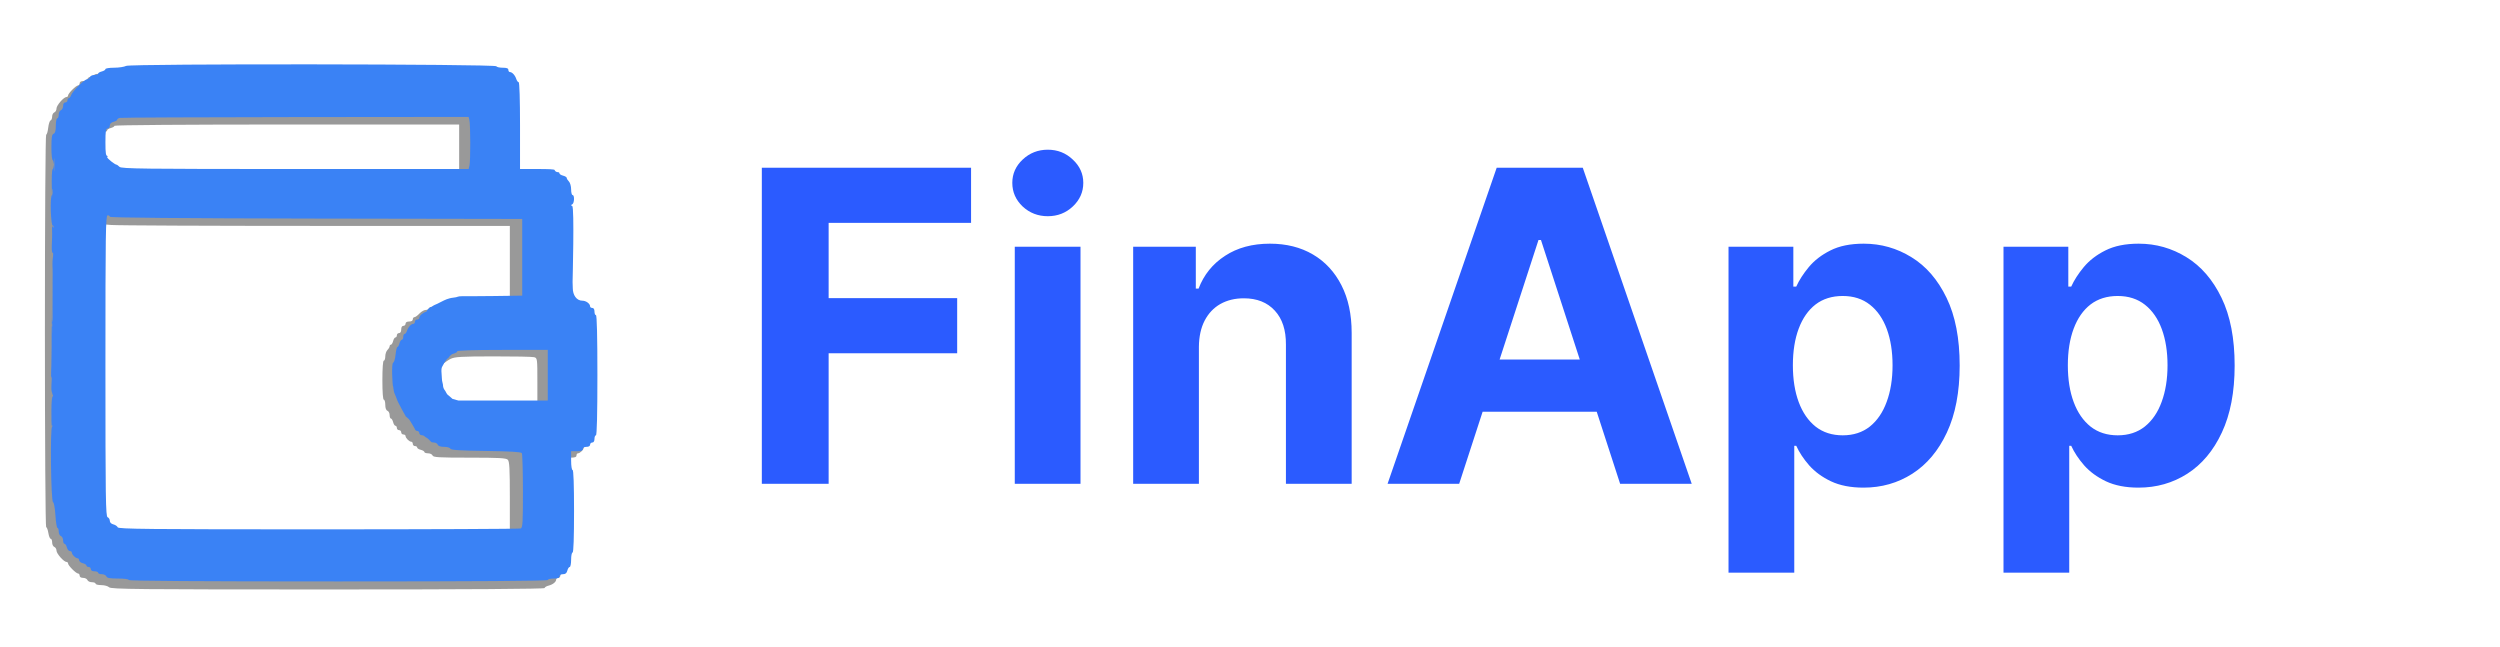 <svg width="1726" height="447" viewBox="0 0 1726 447" fill="none" xmlns="http://www.w3.org/2000/svg">
<path fill-rule="evenodd" clip-rule="evenodd" d="M72.211 49.504C71.501 50.308 69.589 50.966 67.961 50.966C66.332 50.966 65 51.416 65 51.966C65 52.516 64.086 52.966 62.969 52.966C61.851 52.966 60.678 53.641 60.362 54.466C60.045 55.291 58.709 55.966 57.393 55.966C55.933 55.966 55 56.551 55 57.466C55 58.291 54.515 58.966 53.923 58.966C52.524 58.966 47 64.49 47 65.889C47 66.481 46.515 66.966 45.923 66.966C44.024 66.966 39 72.739 39 74.92C39 76.08 38.325 77.288 37.5 77.604C36.675 77.921 36 79.219 36 80.49C36 81.76 35.506 82.964 34.902 83.165C34.298 83.367 33.564 85.654 33.272 88.249C32.979 90.843 32.348 92.966 31.87 92.966C31.381 92.966 31 152.304 31 228.466C31 304.896 31.38 363.966 31.872 363.966C32.352 363.966 33.032 365.766 33.384 367.966C33.736 370.166 34.468 371.966 35.012 371.966C35.555 371.966 36 373.105 36 374.497C36 375.89 36.675 377.288 37.5 377.604C38.325 377.921 39 379.066 39 380.15C39 382.225 44.085 387.966 45.923 387.966C46.515 387.966 47 388.451 47 389.043C47 390.442 52.524 395.966 53.923 395.966C54.515 395.966 55 396.641 55 397.466C55 398.381 55.933 398.966 57.393 398.966C58.709 398.966 60.045 399.641 60.362 400.466C60.678 401.291 62.076 401.966 63.469 401.966C64.861 401.966 66 402.416 66 402.966C66 403.516 67.768 403.966 69.929 403.966C72.089 403.966 74.532 404.641 75.357 405.466C76.677 406.786 94.81 406.966 226.429 406.966C323.54 406.966 376 406.622 376 405.985C376 405.446 377.233 404.695 378.74 404.316C381.732 403.566 384 401.72 384 400.037C384 399.448 384.675 398.966 385.5 398.966C386.444 398.966 387 398.014 387 396.395C387 394.98 387.675 393.148 388.5 392.323C389.78 391.043 390 385.331 390 353.395V315.966H394C396.889 315.966 398 315.549 398 314.466C398 313.641 398.482 312.966 399.071 312.966C400.405 312.966 403 310.442 403 309.144C403 308.614 403.675 307.921 404.5 307.604C405.558 307.198 406 305.547 406 301.997C406 299.23 406.45 296.966 407 296.966C408.594 296.966 408.347 235.294 406.75 234.549C405.75 234.083 405.75 233.849 406.75 233.383C408.236 232.689 408.435 229.966 407 229.966C406.45 229.966 406 227.491 406 224.466C406 220.244 405.652 218.966 404.5 218.966C403.567 218.966 403 218.022 403 216.466C403 214.91 402.433 213.966 401.5 213.966C400.675 213.966 400 213.525 400 212.985C400 212.446 398.875 211.722 397.5 211.377C396.125 211.032 395 210.348 395 209.858C395 209.367 393.875 208.966 392.5 208.966H390V172.537C390 141.49 389.778 135.887 388.5 134.609C387.675 133.784 387 132.142 387 130.961C387 128.798 382.01 122.966 380.16 122.966C379.614 122.966 378.98 122.404 378.751 121.716C378.458 120.833 374.767 120.368 366.168 120.132L354 119.799V93.441C354 76.948 353.626 66.853 353 66.466C352.45 66.126 352 64.267 352 62.336C352 60.404 351.438 58.196 350.75 57.429C347.782 54.12 347 52.989 347 52.008C347 51.435 345.861 50.966 344.469 50.966C343.076 50.966 341.678 50.291 341.362 49.466C340.854 48.143 325.038 47.97 207.143 48.004C91.182 48.037 73.329 48.236 72.211 49.504ZM79 86.858C79 87.348 77.875 88.032 76.5 88.377C75.125 88.722 74 89.446 74 89.985C74 90.525 73.325 90.966 72.5 90.966C71.675 90.966 71 91.641 71 92.466C71 93.291 70.55 93.966 70 93.966C69.417 93.966 69 97.299 69 101.966C69 106.633 69.417 109.966 70 109.966C70.55 109.966 71 111.091 71 112.466C71 114.436 71.507 114.966 73.393 114.966C74.709 114.966 76.045 115.641 76.362 116.466C76.678 117.291 78.076 117.966 79.469 117.966C80.861 117.966 82 118.416 82 118.966C82 119.627 121.833 119.966 199.5 119.966H317V102.966V85.966H198C128.979 85.966 79 86.34 79 86.858ZM69 256.819C69 324.25 69.34 358.966 70 358.966C70.55 358.966 71 360.091 71 361.466C71 362.841 71.511 363.966 72.135 363.966C72.76 363.966 74.313 365.091 75.588 366.466L77.905 368.966H214.952H352V343.895C352 323.499 351.734 318.557 350.571 317.395C349.41 316.233 344.481 315.966 324.178 315.966C302.91 315.966 299.129 315.744 298.638 314.466C298.322 313.641 296.924 312.966 295.531 312.966C294.139 312.966 293 312.565 293 312.074C293 311.584 291.875 310.9 290.5 310.555C289.125 310.21 288 309.486 288 308.947C288 308.407 287.325 307.966 286.5 307.966C285.675 307.966 285 307.291 285 306.466C285 305.641 284.518 304.966 283.929 304.966C282.544 304.966 280 302.422 280 301.037C280 300.448 279.325 299.966 278.5 299.966C277.675 299.966 277 299.291 277 298.466C277 297.641 276.325 296.966 275.5 296.966C274.675 296.966 274 296.291 274 295.466C274 294.641 273.559 293.966 273.019 293.966C272.48 293.966 271.756 292.841 271.411 291.466C271.066 290.091 270.382 288.966 269.892 288.966C269.401 288.966 269 287.889 269 286.573C269 285.257 268.325 283.921 267.5 283.604C266.559 283.243 266 281.714 266 279.497C266 277.555 265.55 275.966 265 275.966C264.383 275.966 264 270.799 264 262.466C264 254.133 264.383 248.966 265 248.966C265.55 248.966 266 247.648 266 246.037C266 244.427 266.675 242.434 267.5 241.609C268.325 240.784 269 239.627 269 239.037C269 238.448 269.401 237.966 269.892 237.966C270.382 237.966 271.066 236.841 271.411 235.466C271.756 234.091 272.48 232.966 273.019 232.966C273.559 232.966 274 232.291 274 231.466C274 230.641 274.675 229.966 275.5 229.966C276.433 229.966 277 229.022 277 227.466C277 225.91 277.567 224.966 278.5 224.966C279.325 224.966 280 224.291 280 223.466C280 222.533 280.944 221.966 282.5 221.966C284.056 221.966 285 221.399 285 220.466C285 219.641 285.511 218.966 286.135 218.966C286.76 218.966 288.313 217.841 289.588 216.466C290.862 215.091 292.826 213.966 293.952 213.966C295.079 213.966 296 213.521 296 212.978C296 212.434 297.8 211.702 300 211.35C302.2 210.998 304 210.318 304 209.838C304 209.358 313.788 208.96 325.75 208.952C337.712 208.945 348.512 208.667 349.75 208.336L352 207.733V181.849V155.966H218.151C144.534 155.966 80.859 155.675 76.651 155.319L69 154.673V256.819ZM311.07 247.78C309.183 248.707 306.098 250.915 304.213 252.685L300.785 255.905L301.158 264.107C301.4 269.44 301.962 272.453 302.765 272.721C303.444 272.947 304 273.77 304 274.549C304 275.329 304.675 275.966 305.5 275.966C306.325 275.966 307 276.416 307 276.966C307 277.516 308.093 277.966 309.429 277.966C310.764 277.966 312.532 278.641 313.357 279.466C314.619 280.728 319.31 280.966 342.929 280.966H371V264.083C371 247.419 370.971 247.191 368.75 246.596C367.512 246.265 354.8 246.016 340.5 246.044C318.205 246.087 314.011 246.334 311.07 247.78Z" fill="black" fill-opacity="0.4"/>
<path fill-rule="evenodd" clip-rule="evenodd" d="M87.083 45.5C85.748 46.187 81.986 46.749 78.724 46.749C75.461 46.749 72.791 47.19 72.791 47.729C72.791 48.267 71.657 48.991 70.272 49.336C68.886 49.68 67.752 50.364 67.752 50.853C67.752 51.344 66.604 51.744 65.201 51.744C63.797 51.744 62.388 52.419 62.07 53.243C61.75 54.067 60.884 54.742 60.145 54.742C58.329 54.742 49.981 62.998 49.14 65.627C48.77 66.784 48.044 67.73 47.527 67.73C47.01 67.73 46.587 68.404 46.587 69.228C46.587 70.053 45.906 70.727 45.075 70.727C44.153 70.727 43.563 71.659 43.563 73.118C43.563 74.433 42.883 75.767 42.051 76.084C41.22 76.4 40.539 77.796 40.539 79.188C40.539 80.579 40.086 81.717 39.532 81.717C38.977 81.717 38.524 83.979 38.524 86.743C38.524 90.29 38.078 91.94 37.012 92.345C35.825 92.797 35.5 94.83 35.5 101.806C35.5 107.063 35.911 110.69 36.508 110.69C37.062 110.69 37.516 125.57 37.516 113.688C37.516 101.806 37.062 116.685 36.508 116.685C34.937 116.685 36.252 143.436 36 134.5C35.748 125.564 37.008 134.034 36 134.5C34.265 135.302 35.025 156.263 36.76 157.065C37.768 157.531 35.622 152.394 35.946 159C36.269 165.606 34.967 174.632 36.508 174.632C37.144 174.632 36 181.638 36 193.294C36 204.95 34.712 347.174 35.622 233.925C36.532 120.676 36.508 212.326 36.508 213.425C36.508 214.524 36.516 215.264 36.508 215.595C36.5 215.925 36.508 216.227 36.508 218.425C36.508 220.623 36.508 220.925 35.946 223.425C35.383 225.925 36 224.551 36 225.925C36 227.299 36 225.925 35.946 227.925C35.891 229.925 36 229.269 36 230.425C36 231.582 36.508 173.977 36.508 174.632C36.508 175.287 35.5 237.075 35.5 246.067C35.5 255.059 34.874 260.425 35.5 260.425C36.068 260.425 35.5 264.261 35.5 267.925C35.5 271.589 37.076 273.542 36.508 273.542C35.907 273.542 35.5 277.371 35.5 283.033C35.5 288.695 35.399 294.425 36 294.425C35.722 292.149 36.554 294.425 36 294.425C36 295.249 36.554 294.425 36 294.425C34.533 294.425 35.138 346.19 36.606 346.674C37.236 346.882 37.947 350.785 38.26 355.749C38.561 360.539 39.197 364.459 39.674 364.459C40.149 364.459 40.539 365.597 40.539 366.988C40.539 368.379 41.22 369.776 42.051 370.092C42.883 370.408 43.563 371.743 43.563 373.058C43.563 374.373 44.008 375.449 44.552 375.449C45.095 375.449 45.825 376.573 46.172 377.947C46.52 379.32 47.436 380.444 48.207 380.444C48.979 380.444 49.61 380.926 49.61 381.514C49.61 382.898 52.174 385.44 53.57 385.44C54.164 385.44 54.65 386.065 54.65 386.83C54.65 387.595 55.783 388.503 57.169 388.848C58.555 389.192 59.689 389.916 59.689 390.454C59.689 390.994 60.369 391.434 61.201 391.434C62.032 391.434 62.713 392.109 62.713 392.933C62.713 393.865 63.664 394.432 65.232 394.432C66.618 394.432 67.752 394.881 67.752 395.431C67.752 395.98 68.9 396.43 70.303 396.43C71.707 396.43 73.116 397.104 73.434 397.928C73.878 399.073 75.773 399.427 81.466 399.427C85.762 399.427 88.917 399.851 88.917 400.426C88.917 401.087 137.8 401.425 233.548 401.425C329.296 401.425 378.178 401.087 378.178 400.426C378.178 399.877 379.992 399.427 382.209 399.427C385.121 399.427 386.241 399.01 386.241 397.928C386.241 397.014 387.18 396.43 388.651 396.43C390.382 396.43 391.24 395.725 391.694 393.932C392.042 392.558 392.772 391.434 393.315 391.434C393.859 391.434 394.304 389.186 394.304 386.439C394.304 383.691 394.757 381.443 395.312 381.443C395.96 381.443 396.319 371.286 396.319 352.969C396.319 334.653 395.96 324.495 395.312 324.495C394.743 324.495 394.304 321.665 394.304 318.001V311.507H398.335C401.247 311.507 402.367 311.091 402.367 310.009C402.367 309.076 403.318 308.51 404.886 308.51C406.455 308.51 407.406 307.943 407.406 307.011C407.406 306.187 408.086 305.513 408.918 305.513C409.858 305.513 410.43 304.57 410.43 303.015C410.43 301.641 410.883 300.517 411.438 300.517C412.094 300.517 412.445 286.03 412.445 259.055C412.445 232.08 412.094 217.593 411.438 217.593C410.883 217.593 410.43 216.469 410.43 215.095C410.43 213.541 409.858 212.597 408.918 212.597C408.086 212.597 407.406 212.116 407.406 211.527C407.406 209.66 404.614 207.602 402.081 207.602C398 207.602 395.445 203.62 395.445 198.925C395.445 196.7 395.312 195.425 395.312 194.614C395.312 193.803 396.665 142.988 395.06 142.245C394.052 141.779 394.052 141.545 395.06 141.08C396.55 140.389 396.775 134.669 395.312 134.669C394.757 134.669 394.304 132.902 394.304 130.743C394.304 128.585 393.623 126.144 392.792 125.32C391.96 124.496 391.28 123.388 391.28 122.859C391.28 122.33 390.146 121.615 388.76 121.27C387.375 120.925 386.241 120.202 386.241 119.663C386.241 119.124 385.744 118.838 384.913 118.838C384.081 118.838 382.945 117.975 382.945 117.425C382.945 116.815 378.513 116.685 371.123 116.685H359.028V86.712C359.028 68.841 358.648 56.74 358.088 56.74C357.571 56.74 356.831 55.749 356.443 54.539C355.619 51.966 353.582 49.746 352.044 49.746C351.451 49.746 350.965 49.072 350.965 48.248C350.965 47.17 349.854 46.749 347.017 46.749C344.846 46.749 342.919 46.304 342.734 45.761C342.191 44.162 90.183 43.906 87.083 45.5ZM82.618 81.406C81.648 81.658 80.854 82.231 80.854 82.681C80.854 83.131 79.721 83.781 78.335 84.126C76.708 84.53 75.815 85.454 75.815 86.731C75.815 87.824 75.139 88.711 74.303 88.711C73.066 88.711 72.791 90.431 72.791 98.202C72.791 105.973 73.066 107.693 74.303 107.693C75.135 107.693 73.945 107.876 73.945 108.425C73.945 109.483 79.446 113.688 80.422 113.688C80.74 113.688 81.679 114.362 82.51 115.186C83.837 116.502 98.672 116.685 203.778 116.685H323.534L324.129 114.333C324.868 111.415 324.83 86.037 324.081 82.966L323.534 80.718L203.958 80.834C138.192 80.898 83.589 81.156 82.618 81.406ZM72.791 252.592C72.791 344.059 72.973 356.598 74.303 357.104C75.135 357.42 75.815 358.521 75.815 359.551C75.815 360.7 76.76 361.658 78.262 362.032C79.608 362.367 80.954 363.275 81.254 364.049C81.719 365.252 101.993 365.458 219.827 365.458C295.742 365.458 358.572 365.185 359.449 364.852C360.845 364.321 361.042 361.119 361.029 339.125C361.02 325.309 360.676 313.48 360.265 312.839C359.739 312.02 352.354 311.574 335.419 311.34C317.279 311.09 311.216 310.699 310.901 309.759C310.663 309.051 308.819 308.51 306.643 308.51C304.159 308.51 302.598 307.98 302.222 307.011C301.904 306.187 300.721 305.513 299.595 305.513C298.469 305.513 298 305.425 297.5 304.925C297 304.425 296.5 303.925 296.144 303.514C295.787 303.104 295 302.425 294.159 302.016C293.318 301.607 292.658 300.517 291.532 300.517C290.384 300.517 289.485 299.859 289.485 299.019C289.485 298.194 288.804 297.52 287.973 297.52C287.141 297.52 286.946 296.925 286.446 296.425C285.946 295.925 287.402 297.547 285.201 293.986C283 290.425 283 289.925 281.422 288.57C279.843 287.215 280.5 287.925 280.162 287.503C279.824 287.081 275.874 279.71 275.5 278.925C275.126 278.141 275 277.925 274.5 276.925C274 275.925 273.449 273.846 272.5 271.925C271.551 270.004 271.593 266.548 271.309 266.548C271.024 266.548 270.056 250.822 271.471 250.354C272.096 250.147 272.834 247.637 273.111 244.776C273.388 241.914 273.961 239.573 274.386 239.573C274.809 239.573 275.441 238.449 275.789 237.075C276.136 235.701 276.866 234.577 277.409 234.577C277.954 234.577 278.398 233.678 278.398 232.579C278.398 231.48 278.821 230.581 279.338 230.581C279.856 230.581 280.595 229.59 280.983 228.38C281.807 225.807 283.844 223.587 285.382 223.587C285.975 223.587 286.461 222.913 286.461 222.089C286.461 221.265 287.141 220.59 287.973 220.59C288.804 220.59 289.485 220.109 289.485 219.52C289.485 217.996 291.724 215.976 294.319 215.16C295.54 214.775 294.5 215.438 294.5 214.925C294.5 214.413 296.736 212 297.5 212C298.263 212 298.785 211.003 300.143 210.501C301.5 210 302.5 209.425 303.5 208.925C304.5 208.425 306.5 207.425 306.5 207.425C306.5 207.425 309.5 205.842 313 205.5C316.5 205.158 315.5 204.5 319 204.5C322.5 204.5 330.232 204.529 341.138 204.377L360.54 204.105V177.629V151.154L218.177 150.901C124.44 150.734 75.815 150.307 75.815 149.652C75.815 149.103 75.135 148.656 74.303 148.656C72.969 148.656 72.791 160.871 72.791 252.592ZM315.689 242.551C315.689 243.09 314.556 243.813 313.17 244.158C311.784 244.502 311.15 245.175 310.445 245.925C309.741 246.675 309.945 246.925 309.138 247.425C308.331 247.925 308.126 248.563 307.445 249.425C306.764 250.287 306.445 250.925 305.987 251.925C305.528 252.925 304.429 253.419 304.851 257.764C305.128 260.626 304.987 262.425 305.445 263.925C305.904 265.425 305.748 265.425 305.945 266.925C306.143 268.425 307.445 269.925 307.445 269.925C307.445 269.925 308.445 271.925 308.945 272.425C309.445 272.925 310.825 273.819 312.445 275.425L316.542 276.539H347.36H378.178V259.055V241.571H346.933C327.18 241.571 315.689 241.932 315.689 242.551Z" fill="#3A82F5"/>
<path d="M525.963 334V115.818H670.423V153.851H572.092V205.839H660.835V243.872H572.092V334H525.963ZM700.599 334V170.364H745.983V334H700.599ZM723.397 149.27C716.65 149.27 710.862 147.033 706.032 142.558C701.274 138.013 698.895 132.58 698.895 126.259C698.895 120.009 701.274 114.646 706.032 110.172C710.862 105.626 716.65 103.354 723.397 103.354C730.145 103.354 735.897 105.626 740.656 110.172C745.485 114.646 747.9 120.009 747.9 126.259C747.9 132.58 745.485 138.013 740.656 142.558C735.897 147.033 730.145 149.27 723.397 149.27ZM827.721 239.398V334H782.337V170.364H825.59V199.234H827.508C831.13 189.717 837.202 182.189 845.725 176.649C854.248 171.038 864.582 168.233 876.727 168.233C888.09 168.233 897.998 170.719 906.45 175.69C914.901 180.662 921.471 187.764 926.158 196.997C930.846 206.159 933.19 217.097 933.19 229.81V334H887.806V237.906C887.877 227.892 885.32 220.08 880.136 214.469C874.951 208.787 867.813 205.946 858.722 205.946C852.614 205.946 847.217 207.26 842.529 209.888C837.913 212.516 834.29 216.351 831.663 221.393C829.106 226.365 827.792 232.366 827.721 239.398ZM1007.42 334H957.985L1033.31 115.818H1092.75L1167.96 334H1118.53L1063.88 165.676H1062.18L1007.42 334ZM1004.33 248.24H1121.09V284.249H1004.33V248.24ZM1193.37 395.364V170.364H1238.12V197.849H1240.14C1242.13 193.446 1245.01 188.972 1248.77 184.426C1252.61 179.81 1257.58 175.974 1263.69 172.92C1269.86 169.795 1277.53 168.233 1286.7 168.233C1298.63 168.233 1309.64 171.358 1319.72 177.608C1329.81 183.787 1337.87 193.126 1343.91 205.626C1349.94 218.055 1352.96 233.645 1352.96 252.395C1352.96 270.648 1350.01 286.06 1344.12 298.631C1338.29 311.131 1330.34 320.612 1320.25 327.075C1310.24 333.467 1299.02 336.663 1286.59 336.663C1277.78 336.663 1270.29 335.207 1264.11 332.295C1258 329.384 1253 325.726 1249.09 321.322C1245.18 316.848 1242.2 312.338 1240.14 307.793H1238.76V395.364H1193.37ZM1237.8 252.182C1237.8 261.912 1239.15 270.399 1241.85 277.643C1244.54 284.888 1248.45 290.534 1253.56 294.582C1258.68 298.56 1264.89 300.548 1272.21 300.548C1279.59 300.548 1285.84 298.524 1290.96 294.476C1296.07 290.357 1299.94 284.675 1302.57 277.43C1305.27 270.115 1306.62 261.699 1306.62 252.182C1306.62 242.736 1305.3 234.426 1302.68 227.253C1300.05 220.08 1296.18 214.469 1291.06 210.42C1285.95 206.372 1279.67 204.348 1272.21 204.348C1264.82 204.348 1258.57 206.301 1253.46 210.207C1248.42 214.114 1244.54 219.653 1241.85 226.827C1239.15 234 1237.8 242.452 1237.8 252.182ZM1383.22 395.364V170.364H1427.96V197.849H1429.98C1431.97 193.446 1434.85 188.972 1438.61 184.426C1442.45 179.81 1447.42 175.974 1453.53 172.92C1459.71 169.795 1467.38 168.233 1476.54 168.233C1488.47 168.233 1499.48 171.358 1509.57 177.608C1519.65 183.787 1527.71 193.126 1533.75 205.626C1539.79 218.055 1542.8 233.645 1542.8 252.395C1542.8 270.648 1539.86 286.06 1533.96 298.631C1528.14 311.131 1520.18 320.612 1510.1 327.075C1500.08 333.467 1488.86 336.663 1476.43 336.663C1467.63 336.663 1460.13 335.207 1453.95 332.295C1447.85 329.384 1442.84 325.726 1438.93 321.322C1435.03 316.848 1432.04 312.338 1429.98 307.793H1428.6V395.364H1383.22ZM1427.64 252.182C1427.64 261.912 1428.99 270.399 1431.69 277.643C1434.39 284.888 1438.29 290.534 1443.41 294.582C1448.52 298.56 1454.74 300.548 1462.05 300.548C1469.44 300.548 1475.69 298.524 1480.8 294.476C1485.92 290.357 1489.79 284.675 1492.41 277.43C1495.11 270.115 1496.46 261.699 1496.46 252.182C1496.46 242.736 1495.15 234.426 1492.52 227.253C1489.89 220.08 1486.02 214.469 1480.91 210.42C1475.79 206.372 1469.51 204.348 1462.05 204.348C1454.67 204.348 1448.42 206.301 1443.3 210.207C1438.26 214.114 1434.39 219.653 1431.69 226.827C1428.99 234 1427.64 242.452 1427.64 252.182Z" fill="#2b5bff"/>
</svg>
